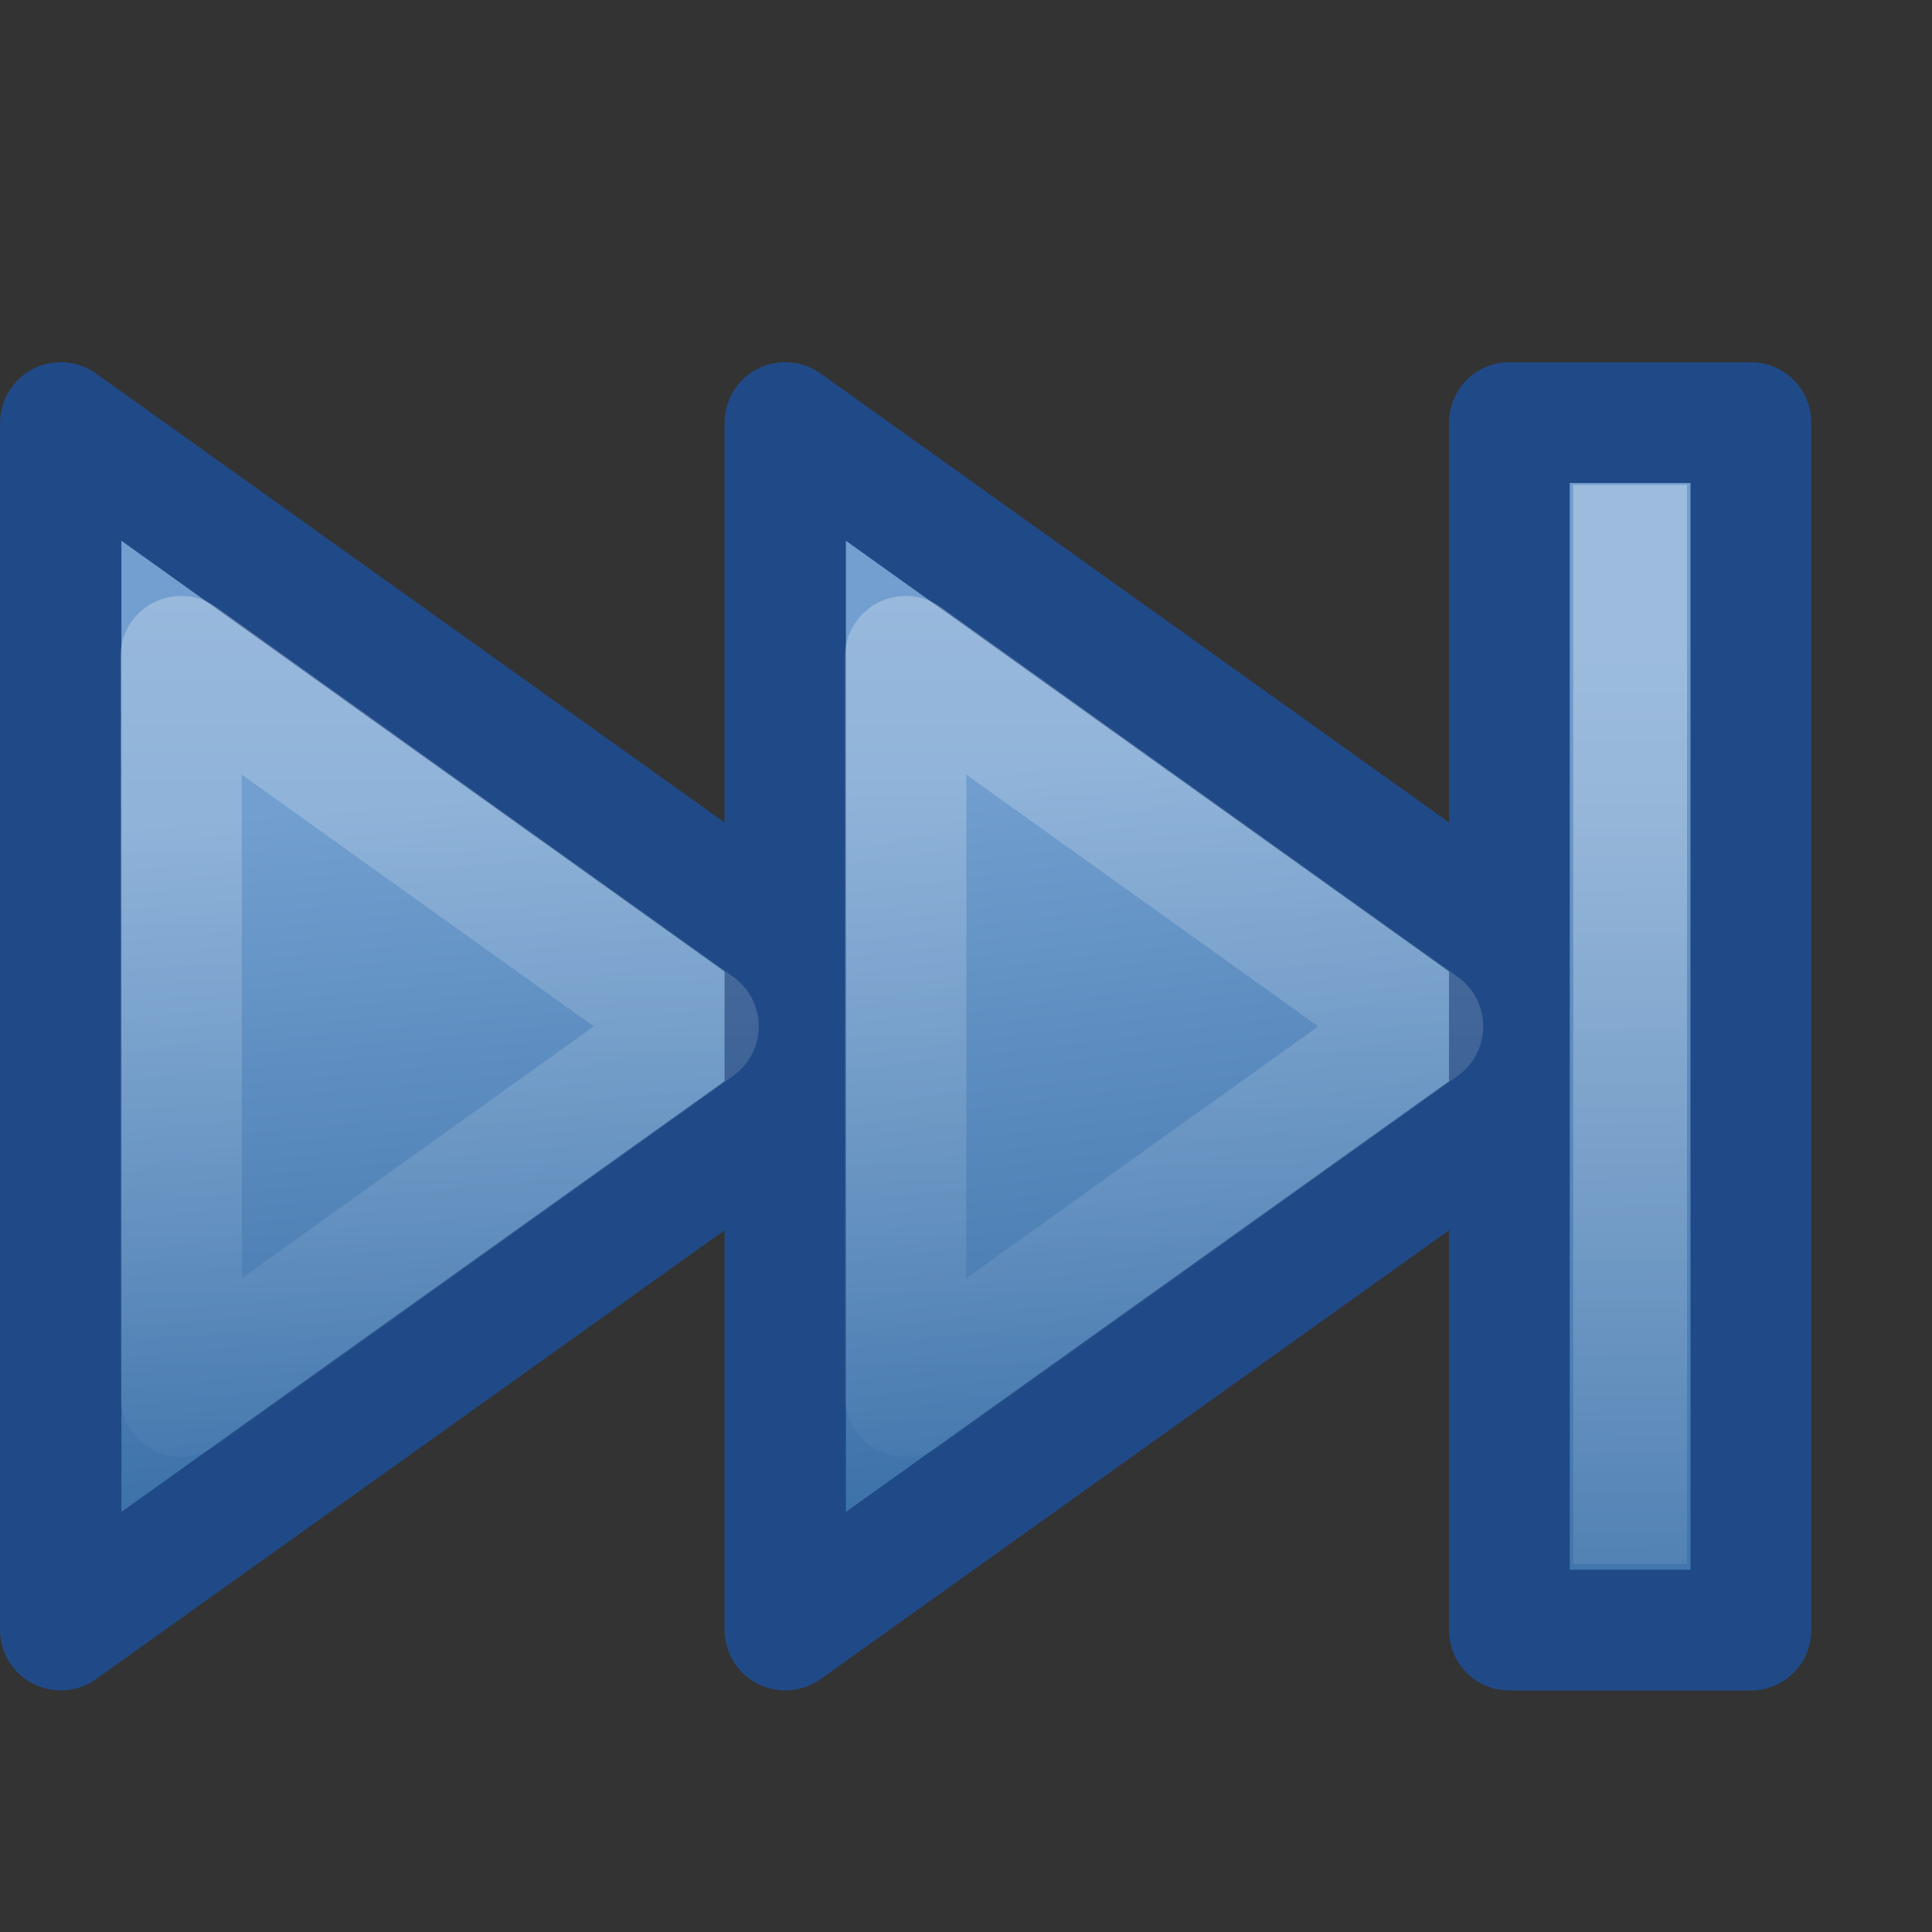 <?xml version="1.0" encoding="UTF-8" standalone="no"?>
<!-- Created with Inkscape (http://www.inkscape.org/) -->

<svg
   xmlns:dc="http://purl.org/dc/elements/1.1/"
   xmlns:cc="http://creativecommons.org/ns#"
   xmlns:rdf="http://www.w3.org/1999/02/22-rdf-syntax-ns#"
   xmlns:svg="http://www.w3.org/2000/svg"
   xmlns="http://www.w3.org/2000/svg"
   xmlns:xlink="http://www.w3.org/1999/xlink"
   xmlns:inkscape="http://www.inkscape.org/namespaces/inkscape"
   version="1.1"
   width="16"
   height="16"
   id="svg2415">
  <rect width="100%" height="100%" fill="#333333" stroke="none"/>
  <defs
     id="defs2417">
    <linearGradient
       id="linearGradient3703">
      <stop
         id="stop3705"
         style="stop-color:#ffffff;stop-opacity:1"
         offset="0" />
      <stop
         id="stop3707"
         style="stop-color:#ffffff;stop-opacity:0"
         offset="1" />
    </linearGradient>
    <linearGradient
       x1="1.419"
       y1="6.798"
       x2="2"
       y2="13"
       id="linearGradient3689"
       xlink:href="#linearGradient5106"
       gradientUnits="userSpaceOnUse" />
    <linearGradient
       x1="4.758"
       y1="-14"
       x2="14"
       y2="-14"
       id="linearGradient3693"
       xlink:href="#linearGradient5106"
       gradientUnits="userSpaceOnUse"
       gradientTransform="translate(0.5,0.5)" />
    <linearGradient
       x1="14.978"
       y1="5.968"
       x2="15.139"
       y2="15.736"
       id="linearGradient3709"
       xlink:href="#linearGradient3703"
       gradientUnits="userSpaceOnUse"
       gradientTransform="matrix(1,0,0,0.887,0,1.38)" />
    <linearGradient
       x1="7.18"
       y1="6.498"
       x2="8"
       y2="13"
       id="linearGradient3713"
       xlink:href="#linearGradient5106"
       gradientUnits="userSpaceOnUse" />
    <linearGradient
       x1="8"
       y1="4"
       x2="8"
       y2="13"
       id="linearGradient3721"
       xlink:href="#linearGradient3703"
       gradientUnits="userSpaceOnUse" />
    <linearGradient
       x1="8"
       y1="4"
       x2="8"
       y2="13"
       id="linearGradient3725"
       xlink:href="#linearGradient3703"
       gradientUnits="userSpaceOnUse" />
    <linearGradient
       id="linearGradient5106">
      <stop
         id="stop5108"
         style="stop-color:#729fcf;stop-opacity:1"
         offset="0" />
      <stop
         id="stop5110"
         style="stop-color:#386ea6;stop-opacity:1"
         offset="1" />
    </linearGradient>
  </defs>
  <path
     d="m 0.503,3.502 0,9.995 L 7.5,8.5 0.503,3.502 z"
     inkscape:connector-curvature="0"
     id="path5566"
     style="fill:url(#linearGradient3689);fill-opacity:1;fill-rule:nonzero;stroke:#204a87;stroke-width:1.005;stroke-linecap:butt;stroke-linejoin:round;stroke-miterlimit:4;stroke-opacity:1;stroke-dasharray:none;stroke-dashoffset:0;marker:none;visibility:visible;display:block;overflow:visible;enable-background:accumulate" />
  <path
     d="m 6.503,3.502 0,9.995 L 13.5,8.5 6.503,3.502 z"
     inkscape:connector-curvature="0"
     id="path2854"
     style="fill:url(#linearGradient3713);fill-opacity:1;fill-rule:nonzero;stroke:#204a87;stroke-width:1.005;stroke-linecap:butt;stroke-linejoin:round;stroke-miterlimit:4;stroke-opacity:1;stroke-dasharray:none;stroke-dashoffset:0;marker:none;visibility:visible;display:block;overflow:visible;enable-background:accumulate" />
  <rect
     width="10"
     height="2"
     rx="0"
     ry="0"
     x="3.5"
     y="-14.5"
     transform="matrix(0,1,-1,0,0,0)"
     id="rect4595"
     style="fill:url(#linearGradient3693);fill-opacity:1;fill-rule:nonzero;stroke:#204a87;stroke-width:1;stroke-linecap:butt;stroke-linejoin:round;stroke-miterlimit:4;stroke-opacity:1;stroke-dasharray:none;stroke-dashoffset:0;marker:none;visibility:visible;display:block;overflow:visible;enable-background:accumulate" />
  <path
     d="m 13.5,4.486 0,7.996"
     inkscape:connector-curvature="0"
     id="rect5598"
     style="opacity:0.3;fill:none;stroke:url(#linearGradient3709);stroke-width:0.942;stroke-linecap:square;stroke-linejoin:miter;stroke-miterlimit:4;stroke-opacity:1;stroke-dasharray:none;stroke-dashoffset:0;marker:none;visibility:visible;display:block;overflow:visible;enable-background:accumulate" />
  <path
     d="m 7.5,5.438 0,6.125 L 11.781,8.5 7.5,5.438 z"
     inkscape:connector-curvature="0"
     id="path3711"
     style="opacity:0.3;fill:none;stroke:url(#linearGradient3721);stroke-width:1.005;stroke-linecap:butt;stroke-linejoin:round;stroke-miterlimit:4;stroke-opacity:1;stroke-dasharray:none;stroke-dashoffset:0;marker:none;visibility:visible;display:block;overflow:visible;enable-background:accumulate" />
  <path
     d="m 7.5,5.438 0,6.125 L 11.781,8.5 7.5,5.438 z"
     inkscape:connector-curvature="0"
     transform="translate(-6,0)"
     id="path3723"
     style="opacity:0.3;fill:none;stroke:url(#linearGradient3725);stroke-width:1.005;stroke-linecap:butt;stroke-linejoin:round;stroke-miterlimit:4;stroke-opacity:1;stroke-dasharray:none;stroke-dashoffset:0;marker:none;visibility:visible;display:block;overflow:visible;enable-background:accumulate" />
</svg>
